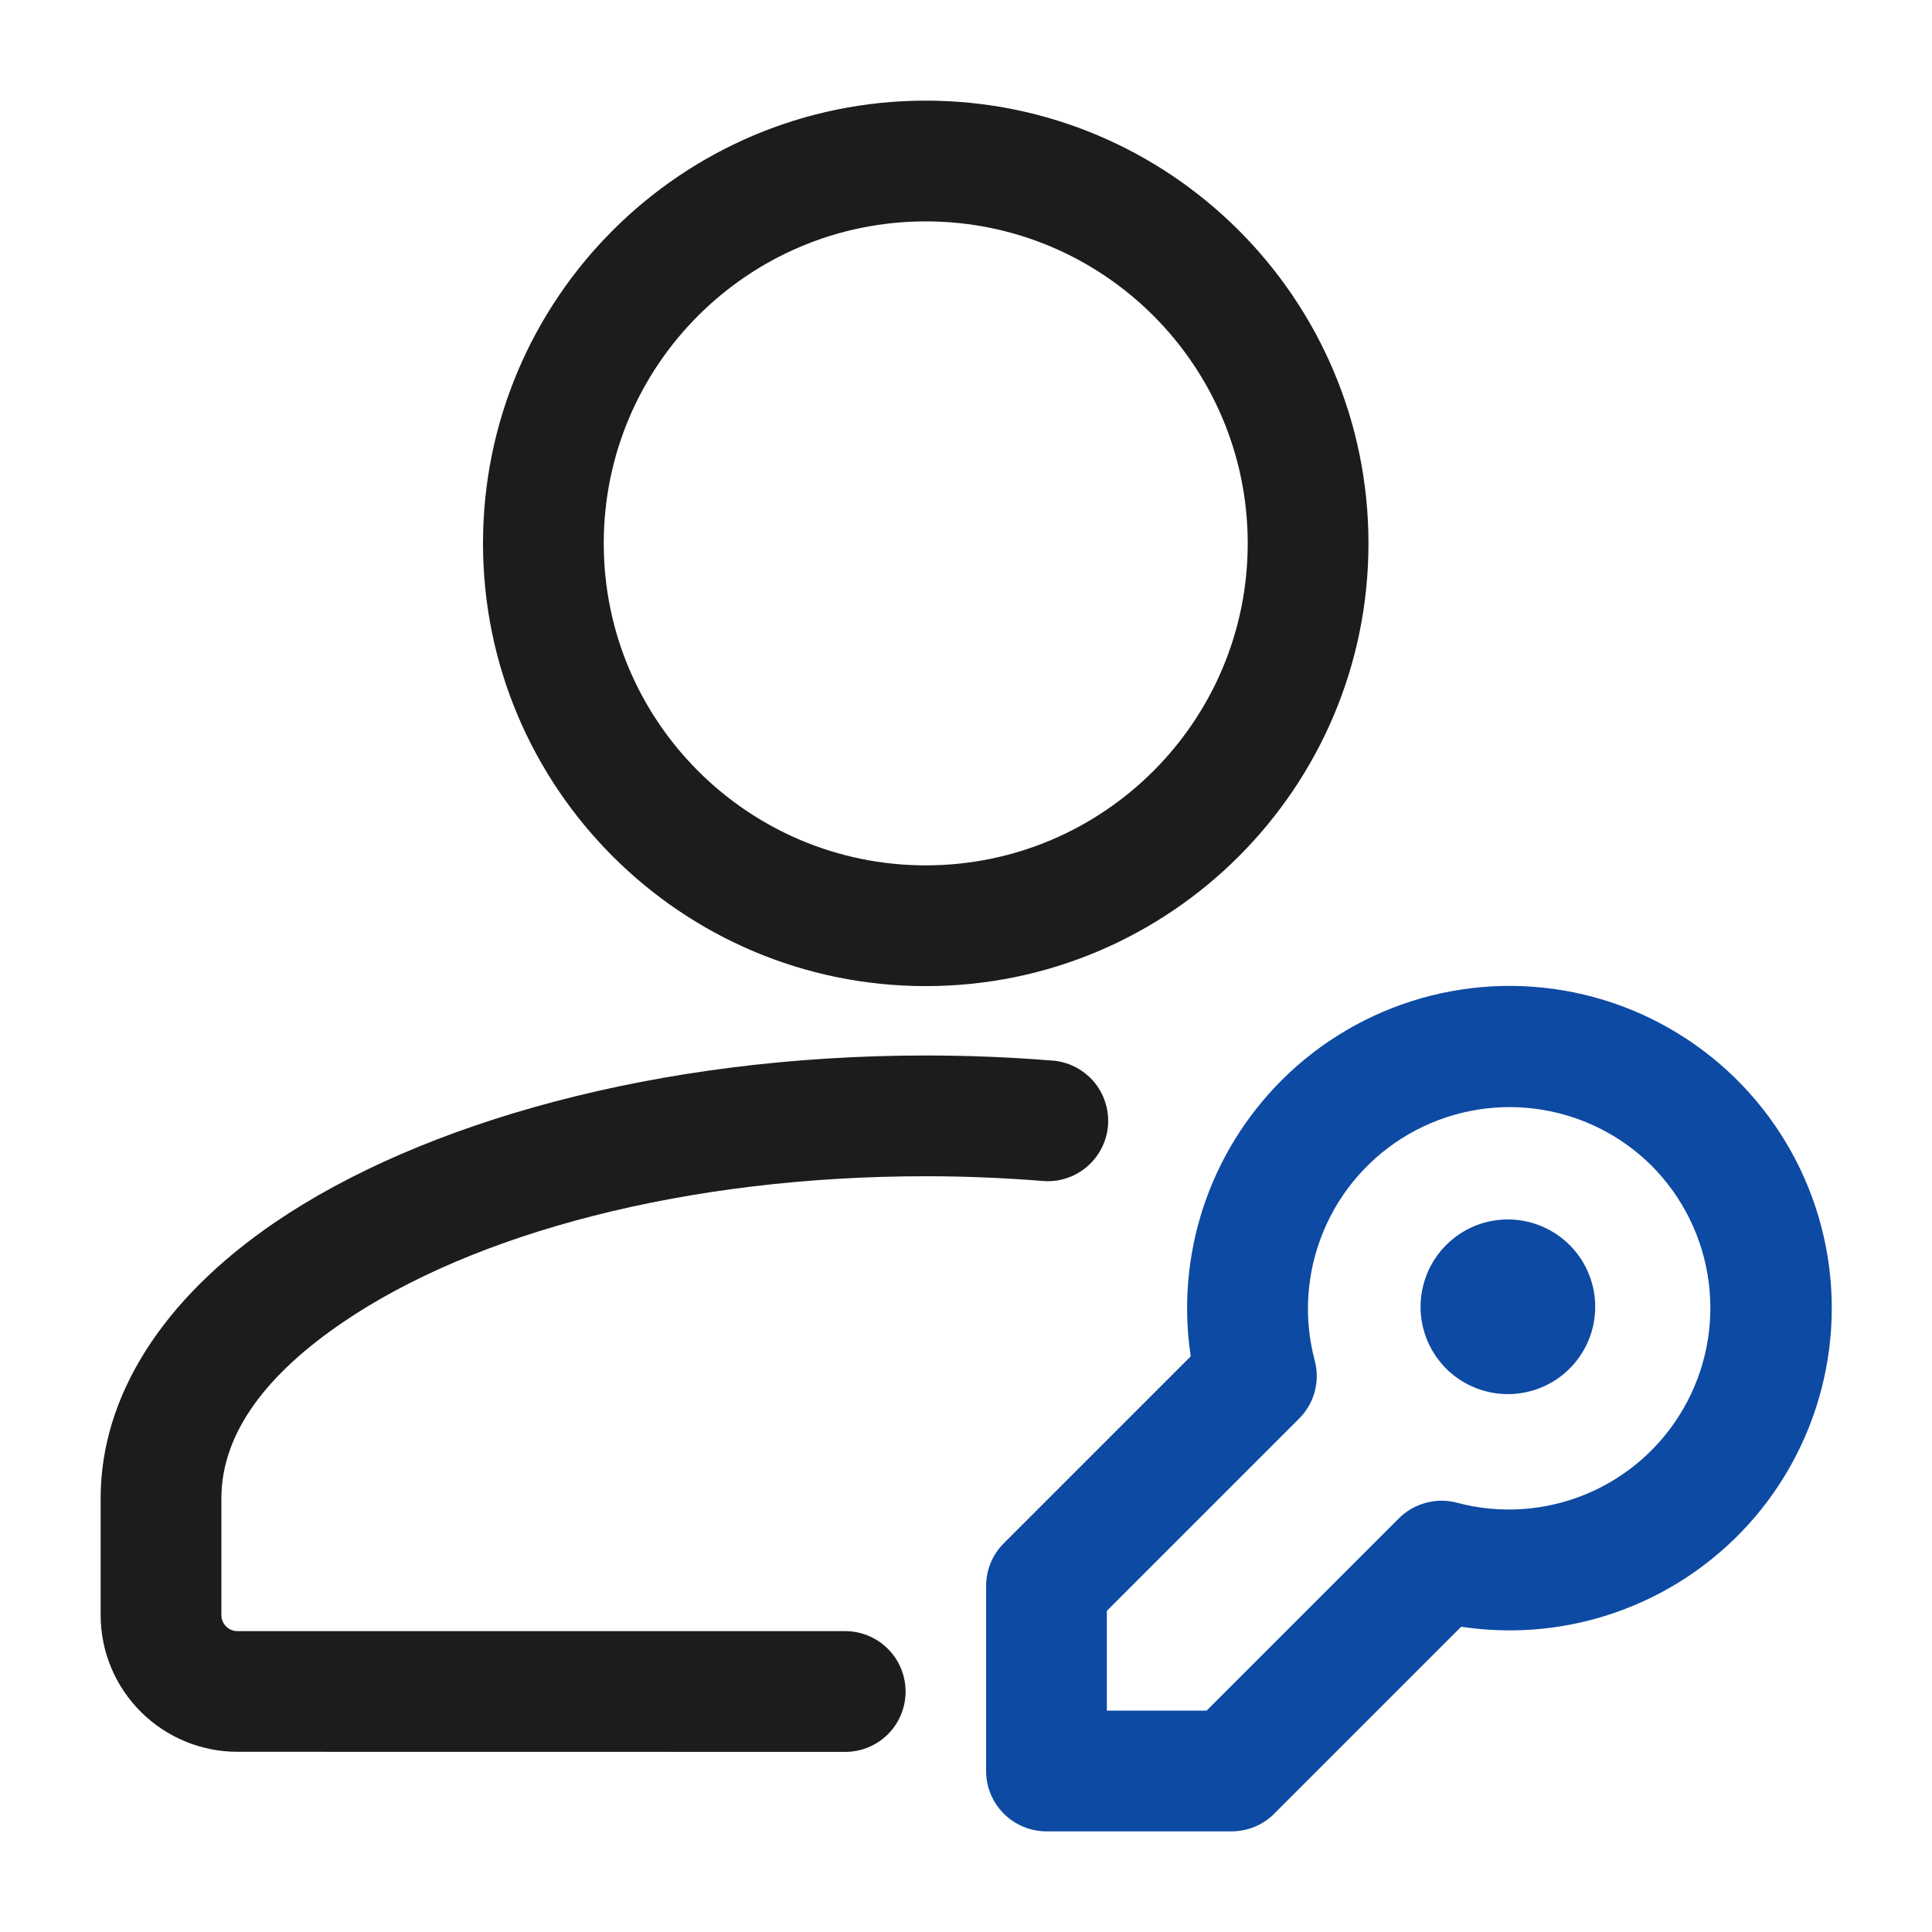 <svg width="22" height="22" viewBox="0 0 22 22" fill="none" xmlns="http://www.w3.org/2000/svg">
<path d="M9.625 18.574H2.704C2.656 18.574 2.609 18.555 2.575 18.521C2.54 18.486 2.521 18.44 2.521 18.391V17.062C2.521 16.3 3.064 15.629 3.902 15.059C5.398 14.038 7.819 13.394 10.542 13.394C10.991 13.394 11.432 13.413 11.863 13.447C11.954 13.456 12.046 13.447 12.133 13.42C12.221 13.393 12.302 13.349 12.372 13.29C12.442 13.232 12.5 13.159 12.542 13.078C12.584 12.997 12.61 12.908 12.617 12.817C12.624 12.725 12.613 12.634 12.584 12.547C12.556 12.46 12.51 12.38 12.45 12.31C12.389 12.242 12.316 12.185 12.234 12.145C12.152 12.105 12.062 12.081 11.971 12.076C11.495 12.038 11.019 12.019 10.542 12.019C7.497 12.019 4.801 12.781 3.127 13.922C1.85 14.793 1.146 15.9 1.146 17.061V18.391C1.146 18.804 1.31 19.2 1.603 19.492C1.895 19.784 2.291 19.948 2.704 19.948L9.625 19.949C9.807 19.949 9.982 19.877 10.111 19.748C10.24 19.619 10.312 19.444 10.312 19.262C10.312 19.08 10.24 18.905 10.111 18.776C9.982 18.647 9.807 18.574 9.625 18.574ZM10.542 1.146C7.759 1.146 5.5 3.405 5.5 6.188C5.5 8.97 7.759 11.229 10.542 11.229C13.325 11.229 15.583 8.97 15.583 6.188C15.583 3.405 13.325 1.146 10.542 1.146ZM10.542 2.521C12.566 2.521 14.208 4.163 14.208 6.188C14.208 8.211 12.566 9.854 10.542 9.854C8.518 9.854 6.875 8.211 6.875 6.188C6.875 4.163 8.518 2.521 10.542 2.521Z" fill="#1C1C1E"/>
<path d="M16.639 18.524C17.259 18.618 17.893 18.552 18.48 18.331C19.067 18.111 19.587 17.743 19.992 17.265C20.396 16.786 20.672 16.211 20.791 15.596C20.911 14.98 20.871 14.345 20.675 13.749C20.479 13.154 20.134 12.618 19.672 12.194C19.21 11.77 18.648 11.471 18.038 11.326C17.428 11.181 16.791 11.195 16.188 11.366C15.585 11.537 15.035 11.86 14.592 12.303C14.186 12.71 13.881 13.205 13.701 13.751C13.522 14.297 13.473 14.877 13.559 15.445L11.431 17.573C11.367 17.636 11.316 17.712 11.281 17.796C11.247 17.879 11.229 17.969 11.229 18.059V20.167C11.229 20.546 11.537 20.854 11.917 20.854H14.024C14.114 20.854 14.204 20.836 14.287 20.802C14.371 20.767 14.447 20.716 14.511 20.652L16.639 18.524ZM16.592 17.112C16.475 17.081 16.353 17.081 16.236 17.113C16.12 17.144 16.014 17.205 15.929 17.29L13.74 19.479H12.604V18.343L14.793 16.154C14.878 16.069 14.94 15.963 14.971 15.847C15.002 15.73 15.002 15.608 14.971 15.492C14.841 15.004 14.876 14.488 15.07 14.022C15.263 13.556 15.605 13.167 16.041 12.915C16.478 12.663 16.986 12.561 17.486 12.626C17.986 12.691 18.451 12.919 18.808 13.275C19.164 13.633 19.392 14.098 19.457 14.598C19.522 15.098 19.421 15.605 19.168 16.042C18.916 16.479 18.527 16.82 18.061 17.014C17.596 17.207 17.079 17.242 16.592 17.112Z" fill="#0D4AA3"/>
<path d="M16.483 15.6C16.388 15.508 16.311 15.398 16.258 15.277C16.206 15.155 16.177 15.024 16.176 14.892C16.175 14.759 16.2 14.628 16.25 14.505C16.3 14.382 16.374 14.271 16.468 14.177C16.562 14.083 16.673 14.009 16.796 13.959C16.919 13.909 17.05 13.885 17.183 13.886C17.315 13.888 17.446 13.916 17.568 13.969C17.689 14.022 17.799 14.099 17.891 14.195C18.07 14.383 18.168 14.633 18.165 14.893C18.162 15.153 18.057 15.401 17.873 15.585C17.69 15.768 17.441 15.872 17.182 15.875C16.922 15.878 16.671 15.779 16.483 15.6Z" fill="#0D4AA3"/>
</svg>
